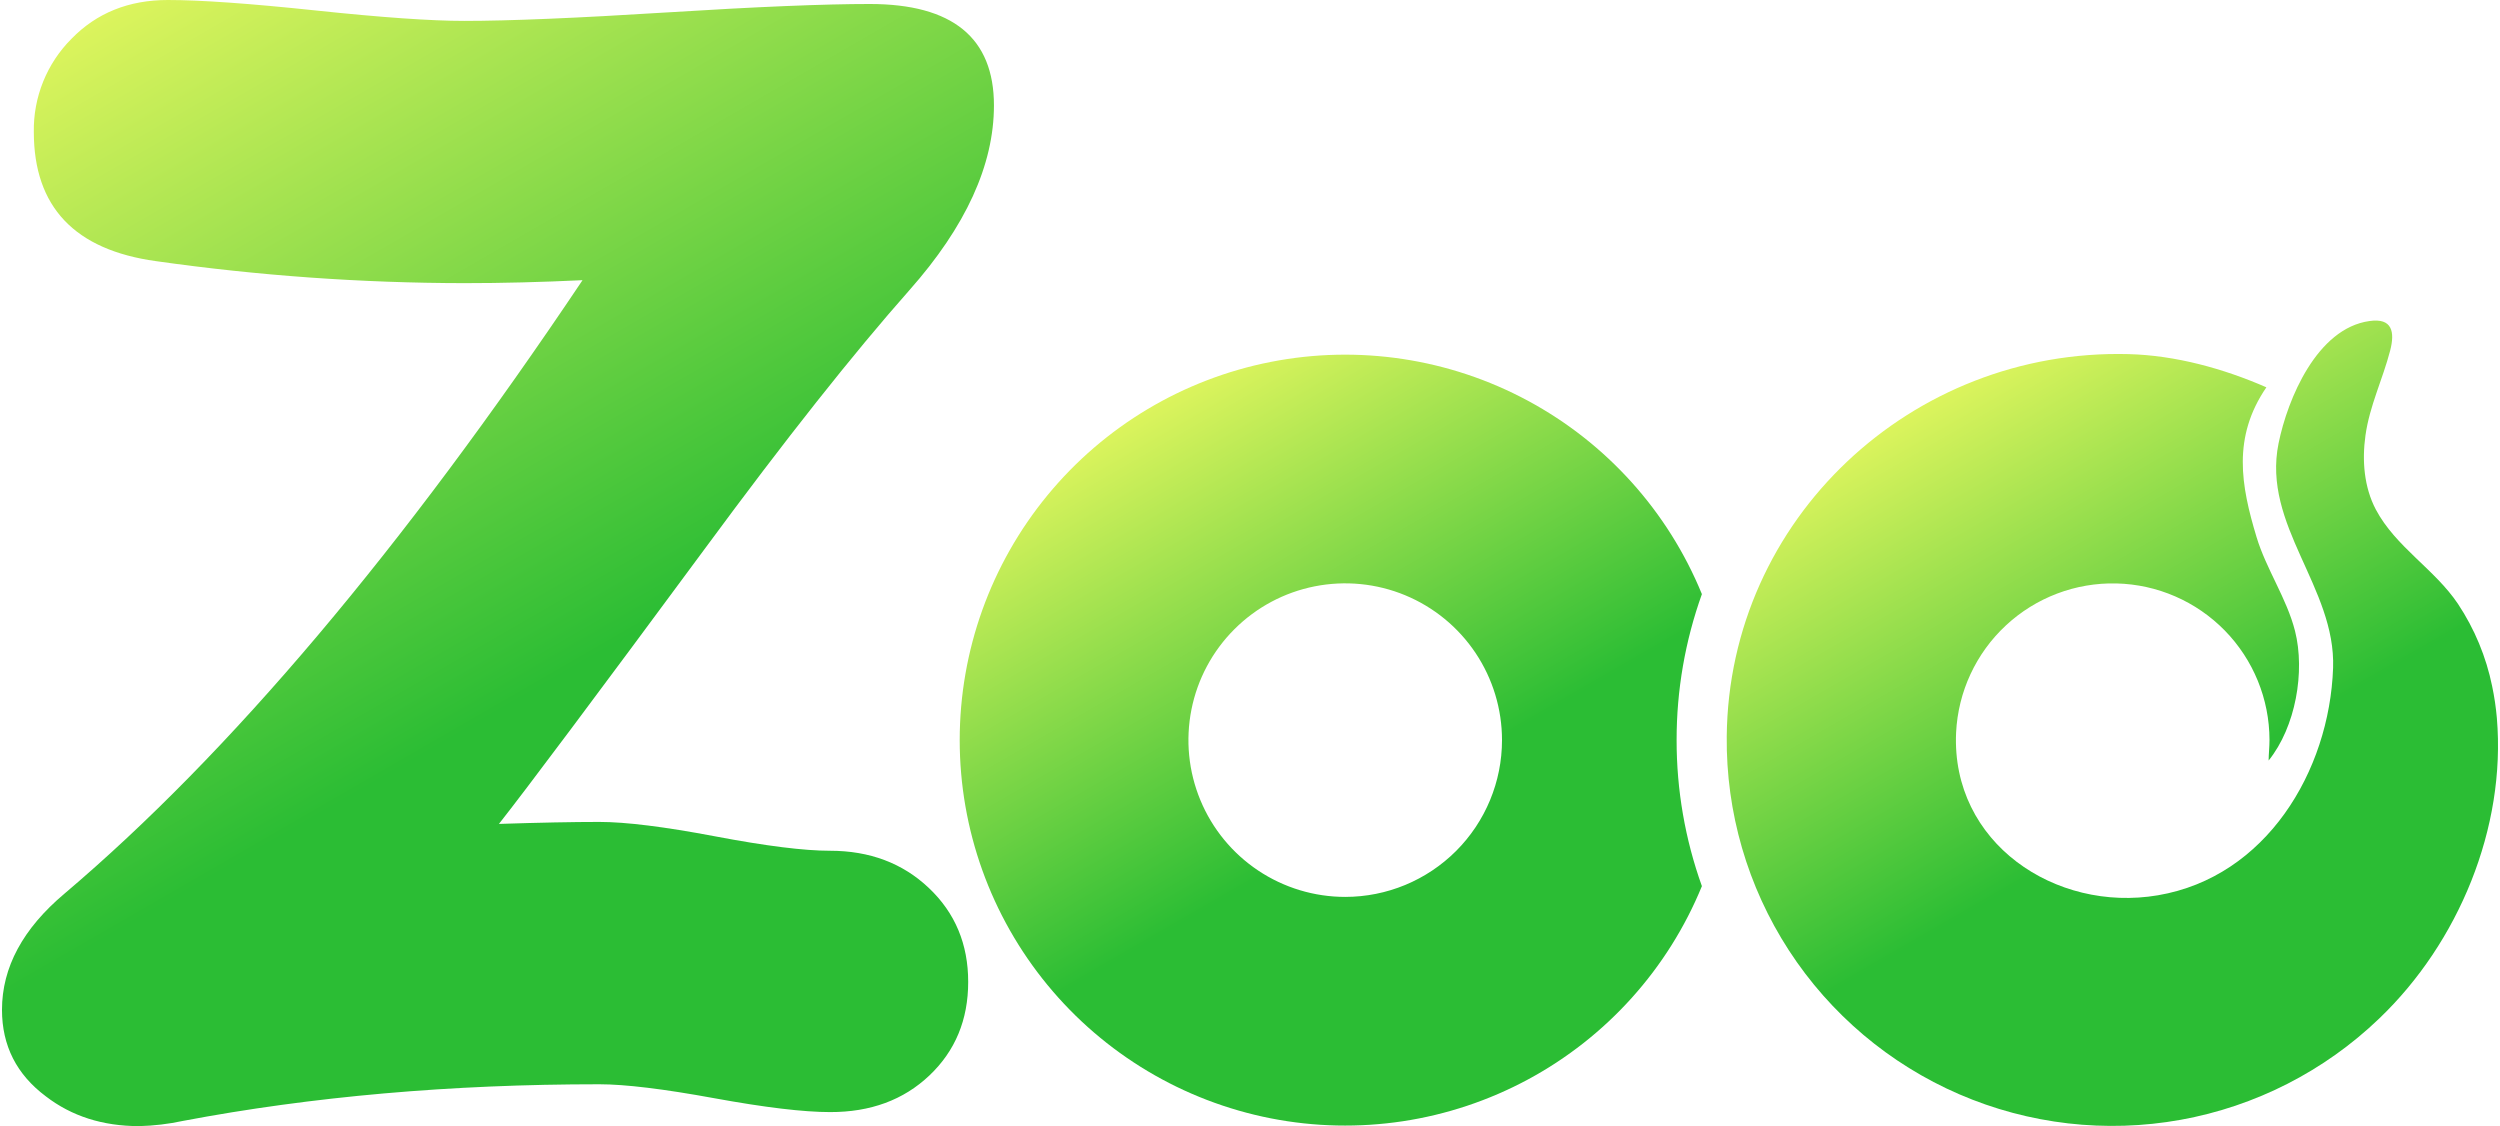 <svg width="2.22em" height="1em" viewBox="0 0 142 64" fill="none" xmlns="http://www.w3.org/2000/svg">
    <path
        d="M141.594 39C141.254 37.331 140.595 35.743 139.654 34.323C138.319 32.335 136.113 31.092 134.979 28.95C134.311 27.675 134.194 26.169 134.394 24.744C134.629 23.06 135.373 21.558 135.796 19.929C136.073 18.869 135.923 18.054 134.617 18.246C131.644 18.663 129.971 22.654 129.454 25.202C128.509 29.863 132.717 33.381 132.554 37.965C132.346 43.846 128.738 49.84 122.598 50.881C116.765 51.873 110.842 47.89 111.129 41.635C111.242 39.313 112.257 37.127 113.959 35.544C115.661 33.96 117.914 33.104 120.238 33.158C122.562 33.212 124.773 34.173 126.399 35.834C128.024 37.496 128.936 39.727 128.94 42.052C128.94 42.442 128.894 42.837 128.89 43.223C130.432 41.308 130.973 38.16 130.39 35.858C129.921 34.008 128.75 32.34 128.2 30.51C127.321 27.594 126.817 24.856 128.763 22.012C126.34 20.952 123.607 20.194 120.927 20.125C108.596 19.806 98.219 29.5 98.094 41.842C98.047 46.157 99.276 50.39 101.626 54.01C103.977 57.629 107.343 60.474 111.304 62.188C115.265 63.901 119.644 64.406 123.891 63.641C128.138 62.875 132.064 60.872 135.177 57.883C139.682 53.573 142.392 47.05 141.861 40.8C141.808 40.195 141.719 39.594 141.594 39Z"
        fill="url(#paint0_linear_4913_4772)" />
    <path
        d="M51.646 16.488C48.452 20.099 44.591 24.976 40.065 31.121C33.776 39.633 29.859 44.868 28.315 46.825C30.613 46.75 32.516 46.712 34.021 46.712C35.527 46.712 37.721 46.985 40.602 47.531C43.484 48.078 45.659 48.351 47.127 48.35C49.387 48.35 51.262 49.056 52.752 50.469C54.243 51.881 54.986 53.661 54.984 55.808C54.984 57.954 54.25 59.724 52.782 61.119C51.313 62.513 49.43 63.208 47.132 63.202C45.625 63.202 43.431 62.939 40.55 62.413C37.67 61.886 35.495 61.622 34.025 61.621C25.588 61.621 17.698 62.315 10.354 63.704C9.538 63.88 8.706 63.979 7.871 64C5.799 64 4.029 63.435 2.561 62.304C0.902 61.062 0.073 59.424 0.073 57.39C0.073 54.978 1.26 52.775 3.634 50.779C13.01 42.833 22.821 31.215 33.067 15.923C30.731 16.035 28.49 16.092 26.344 16.092C20.485 16.083 14.633 15.665 8.832 14.842C4.198 14.203 1.882 11.755 1.882 7.498C1.866 6.517 2.048 5.543 2.415 4.634C2.783 3.724 3.33 2.898 4.023 2.204C5.452 0.735 7.279 0 9.502 0C11.348 0 14.145 0.198 17.892 0.594C21.639 0.99 24.454 1.188 26.338 1.188C28.899 1.188 32.741 1.027 37.863 0.706C42.985 0.385 46.827 0.226 49.388 0.227C54.095 0.227 56.448 2.148 56.448 5.99C56.448 9.374 54.847 12.874 51.646 16.488Z"
        fill="url(#paint1_linear_4913_4772)" />
    <path
        d="M95.245 42.062C95.242 39.234 95.728 36.427 96.682 33.765C94.759 29.067 91.265 25.183 86.796 22.776C82.327 20.369 77.16 19.588 72.18 20.568C67.199 21.548 62.713 24.227 59.489 28.148C56.265 32.068 54.502 36.986 54.502 42.062C54.502 47.139 56.265 52.057 59.489 55.977C62.713 59.898 67.199 62.577 72.18 63.557C77.16 64.537 82.327 63.756 86.796 61.349C91.265 58.943 94.759 55.058 96.682 50.361C95.728 47.698 95.242 44.891 95.245 42.062ZM76.413 50.973C74.651 50.973 72.928 50.451 71.462 49.472C69.997 48.493 68.854 47.102 68.18 45.474C67.505 43.846 67.328 42.054 67.672 40.325C68.015 38.597 68.864 37.009 70.11 35.763C71.356 34.516 72.944 33.667 74.672 33.324C76.401 32.98 78.192 33.156 79.821 33.83C81.449 34.505 82.841 35.647 83.82 37.112C84.799 38.577 85.322 40.3 85.322 42.062C85.322 44.425 84.383 46.691 82.713 48.362C81.042 50.033 78.776 50.972 76.413 50.973Z"
        fill="url(#paint2_linear_4913_4772)" />
    <defs>
        <linearGradient id="paint0_linear_4913_4772" x1="110.592" y1="22.277" x2="132.475" y2="60.179"
            gradientUnits="userSpaceOnUse">
            <stop stop-color="#DCF45D" />
            <stop offset="0.6" stop-color="#2BBD34" />
        </linearGradient>
        <linearGradient id="paint1_linear_4913_4772" x1="9.323" y1="-1.188" x2="47.269" y2="64.537"
            gradientUnits="userSpaceOnUse">
            <stop stop-color="#DCF45D" />
            <stop offset="0.6" stop-color="#2BBD34" />
        </linearGradient>
        <linearGradient id="paint2_linear_4913_4772" x1="65.447" y1="23.087" x2="87.357" y2="61.038"
            gradientUnits="userSpaceOnUse">
            <stop stop-color="#DCF45D" />
            <stop offset="0.6" stop-color="#2BBD34" />
        </linearGradient>
    </defs>
</svg>